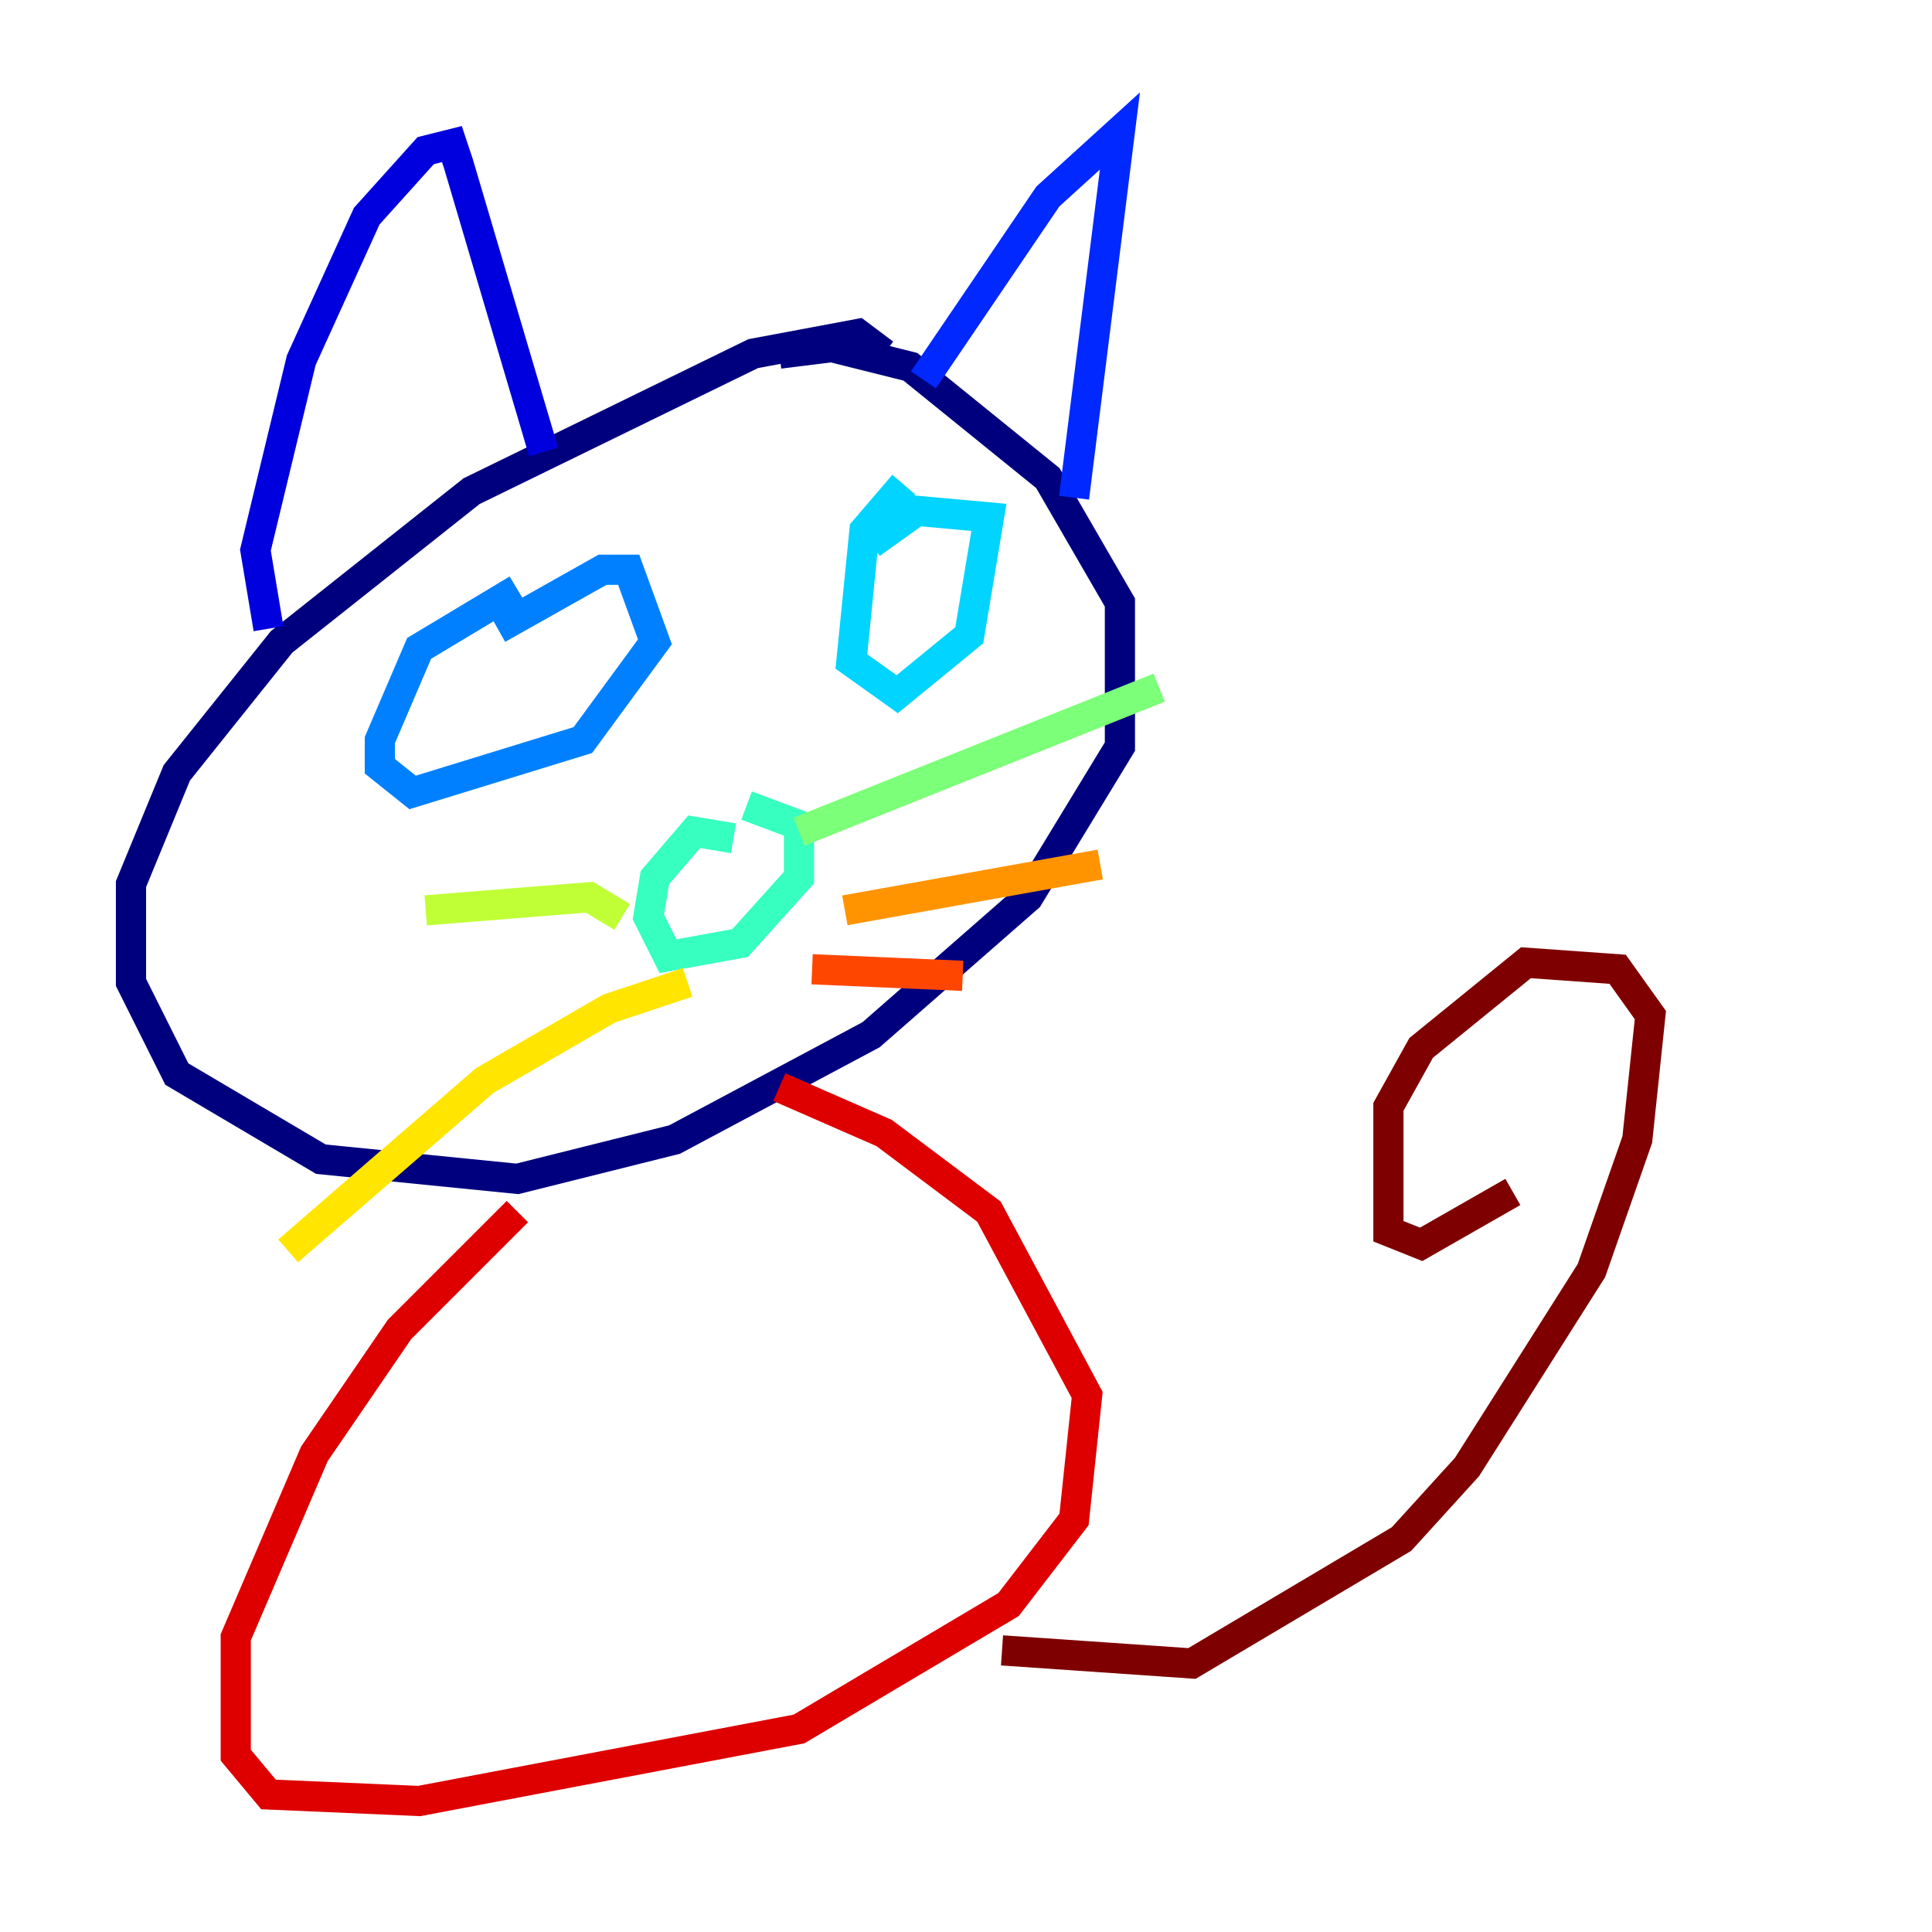 <?xml version="1.0" encoding="utf-8" ?>
<svg baseProfile="tiny" height="128" version="1.2" viewBox="0,0,128,128" width="128" xmlns="http://www.w3.org/2000/svg" xmlns:ev="http://www.w3.org/2001/xml-events" xmlns:xlink="http://www.w3.org/1999/xlink"><defs /><polyline fill="none" points="58.576,23.43 56.841,22.129 49.898,23.43 31.241,32.542 18.658,42.522 11.715,51.2 8.678,58.576 8.678,65.085 11.715,71.159 21.261,76.8 34.278,78.102 44.691,75.498 57.709,68.556 68.122,59.444 74.197,49.464 74.197,39.919 69.424,31.675 60.312,24.298 55.105,22.997 51.634,23.43" stroke="#00007f" stroke-width="2" /><polyline fill="none" points="17.79,41.654 16.922,36.447 19.959,23.864 24.298,14.319 28.203,9.98 29.939,9.546 30.373,10.848 36.014,29.939" stroke="#0000de" stroke-width="2" /><polyline fill="none" points="61.18,25.166 69.424,13.017 74.197,8.678 71.159,32.976" stroke="#0028ff" stroke-width="2" /><polyline fill="none" points="34.278,39.051 27.77,42.956 25.166,49.031 25.166,50.766 27.336,52.502 38.617,49.031 43.39,42.522 41.654,37.749 39.919,37.749 32.976,41.654" stroke="#0080ff" stroke-width="2" /><polyline fill="none" points="59.878,32.108 57.275,35.146 56.407,43.824 59.444,45.993 64.217,42.088 65.519,34.278 60.746,33.844 57.709,36.014" stroke="#00d4ff" stroke-width="2" /><polyline fill="none" points="48.597,55.539 45.993,55.105 43.39,58.142 42.956,60.746 44.258,63.349 49.031,62.481 52.936,58.142 52.936,54.671 49.464,53.37" stroke="#36ffc0" stroke-width="2" /><polyline fill="none" points="52.936,55.105 76.8,45.559" stroke="#7cff79" stroke-width="2" /><polyline fill="none" points="41.22,60.746 39.051,59.444 28.203,60.312" stroke="#c0ff36" stroke-width="2" /><polyline fill="none" points="45.559,65.085 40.352,66.82 32.108,71.593 19.091,82.875" stroke="#ffe500" stroke-width="2" /><polyline fill="none" points="55.973,60.312 72.895,57.275" stroke="#ff9400" stroke-width="2" /><polyline fill="none" points="53.803,64.217 63.783,64.651" stroke="#ff4600" stroke-width="2" /><polyline fill="none" points="34.278,80.271 26.468,88.081 20.827,96.325 15.62,108.475 15.62,116.285 17.79,118.888 27.77,119.322 52.936,114.549 66.82,106.305 71.159,100.664 72.027,92.42 65.519,80.271 58.576,75.064 51.634,72.027" stroke="#de0000" stroke-width="2" /><polyline fill="none" points="66.386,109.342 78.969,110.21 92.854,101.966 97.193,97.193 105.437,84.176 108.475,75.498 109.342,67.254 107.173,64.217 101.098,63.783 94.156,69.424 91.986,73.329 91.986,81.573 94.156,82.441 100.231,78.969" stroke="#7f0000" stroke-width="2" /></svg>